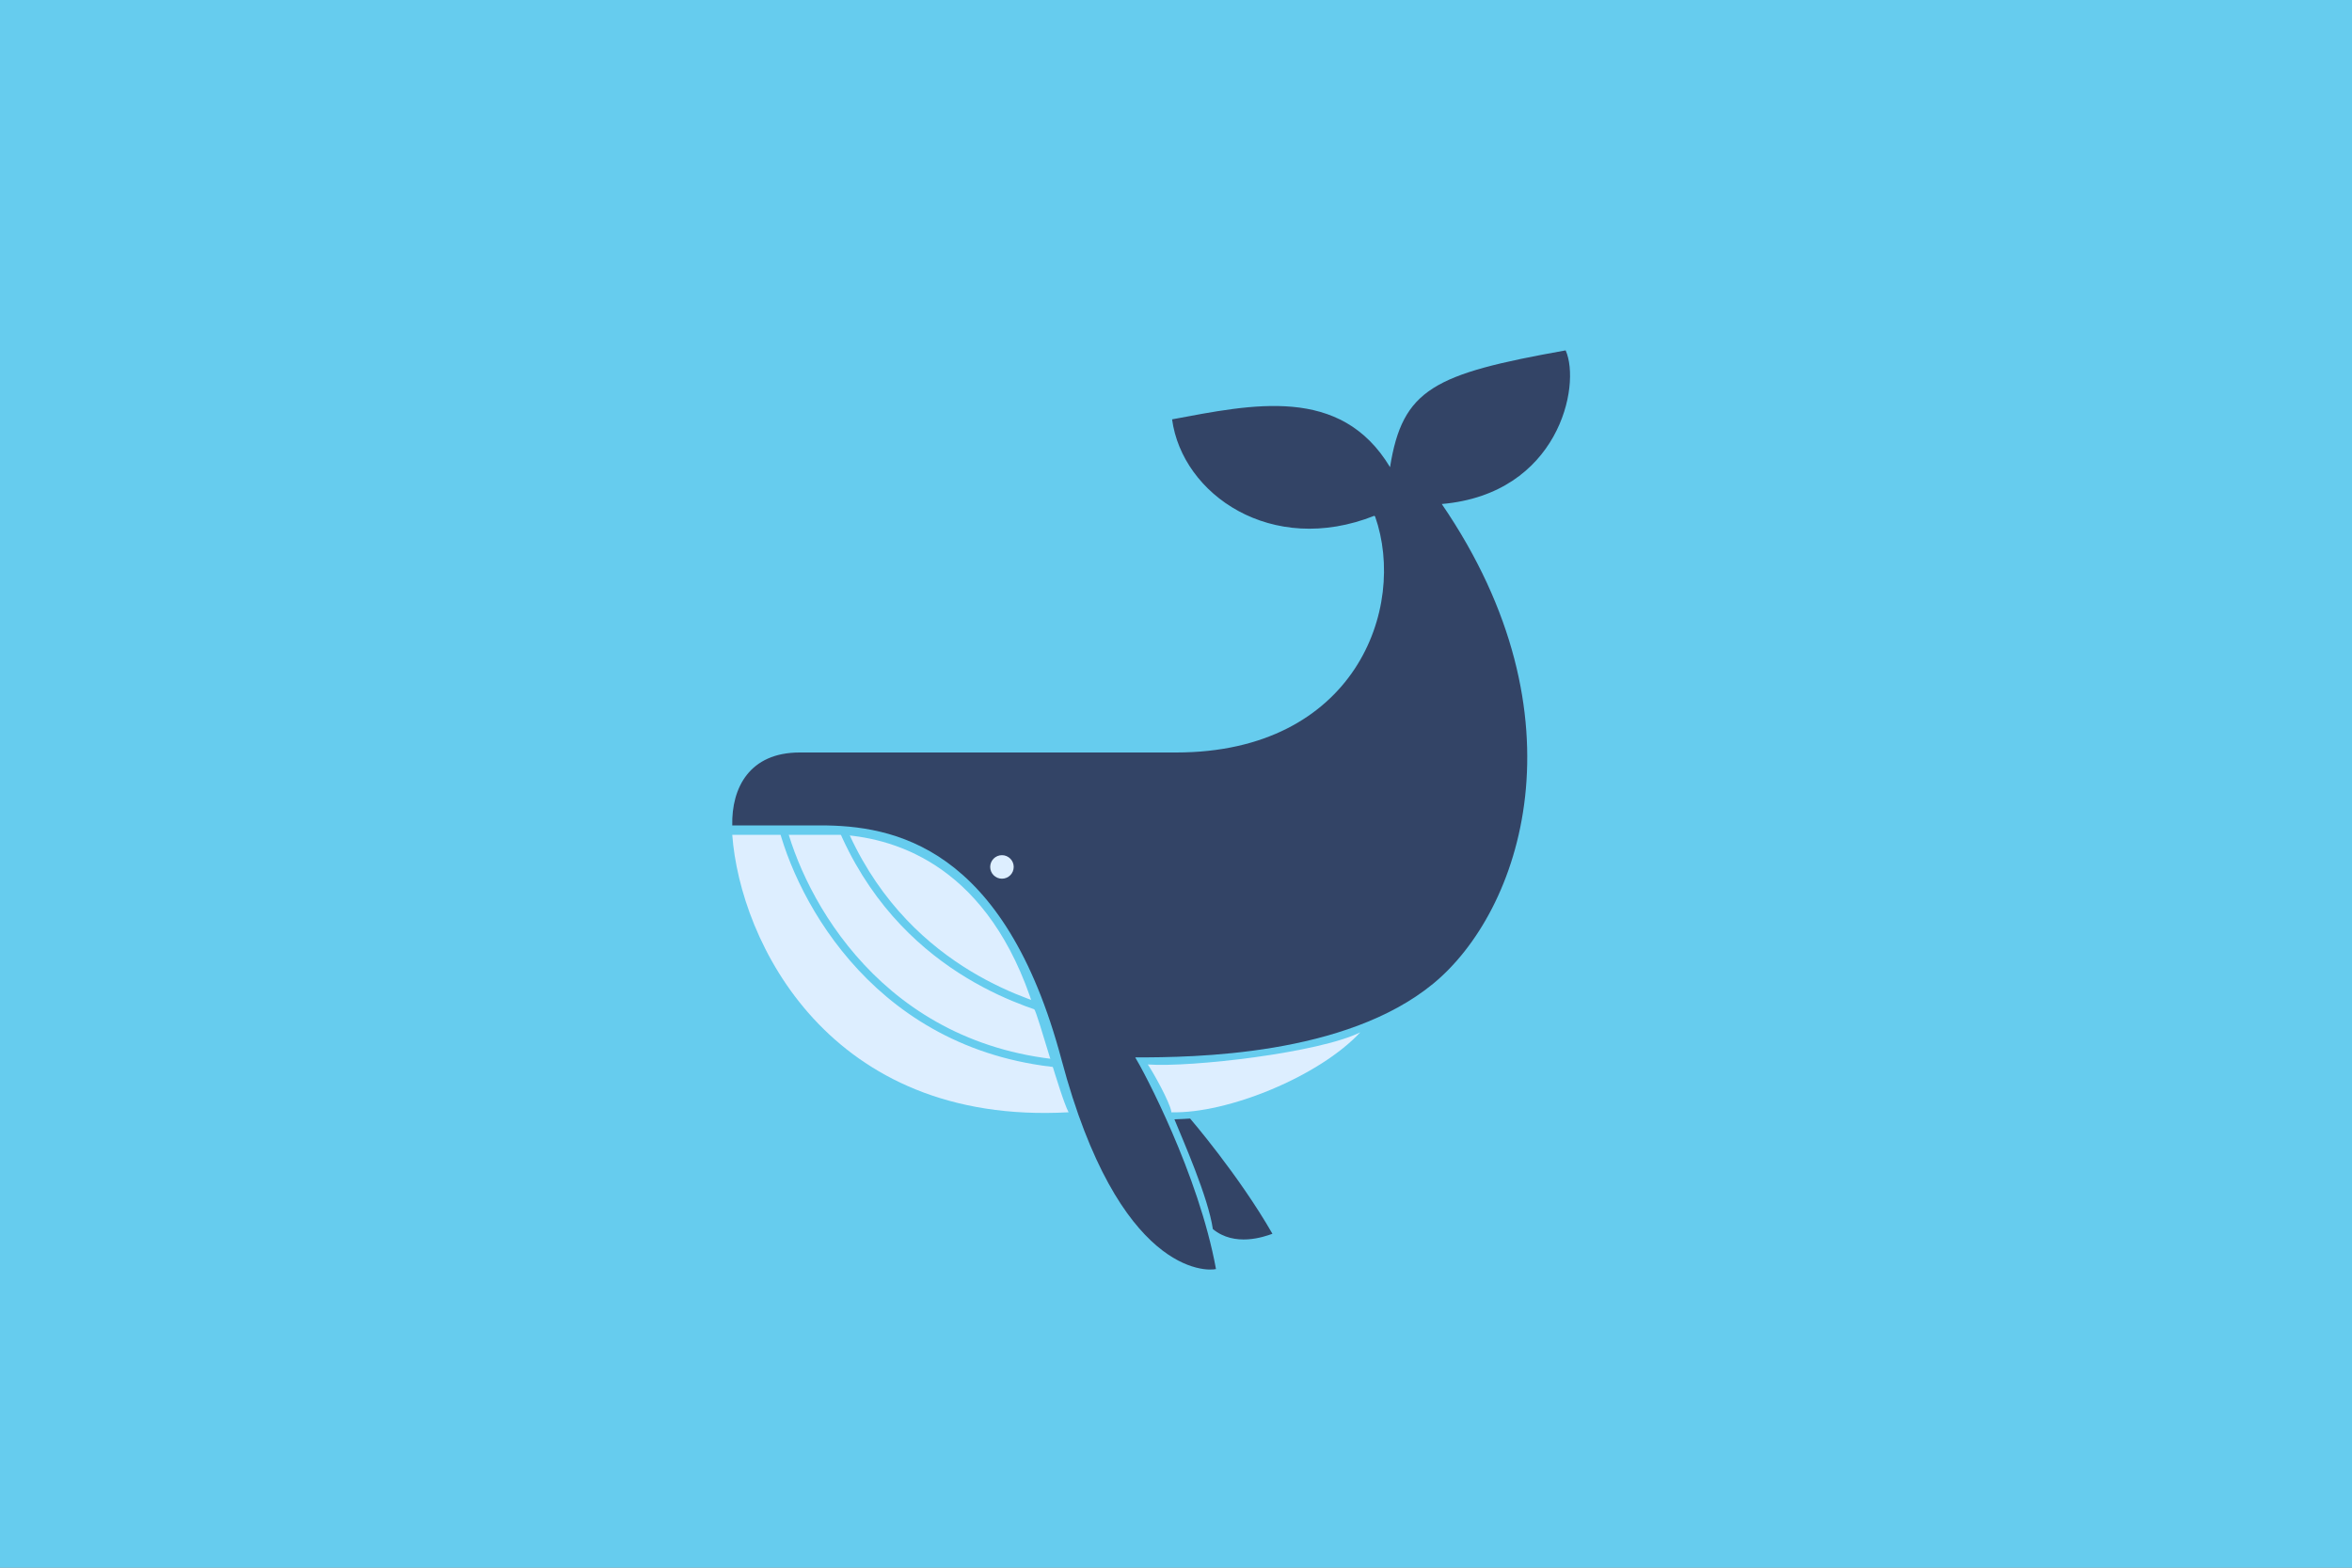 <?xml version="1.0" encoding="UTF-8" standalone="no"?>
<!DOCTYPE svg PUBLIC "-//W3C//DTD SVG 20010904//EN" "http://www.w3.org/TR/2001/REC-SVG-20010904/DTD/svg10.dtd">
<svg xmlns="http://www.w3.org/2000/svg" width="6in" height="4in" viewBox="0 0 3000 2000" role="img" aria-labelledby="title desc">
      <rect x="0" y="0" width="3000" height="2000" fill="#808080" stroke="none"/>
      <title id="title">Blue whale</title>
      <desc id="desc">Minimalist cartoon of a blue whale in two tones of blue, drawn by Alvaro Montoro</desc>
      <g stroke="black" stroke-width="0">
            <path id="background" d="M0,0 3000,0 3000,2000 0,2000" fill="#6ce" />
            <path id="fin-back" fill="#346" d="M 1498,1428 C 1509,1455 1541,1527 1547,1568 1575,1591 1612,1578 1623,1574 1580,1499 1518,1427 1518,1427 1518,1427 1503,1428 1498,1428" />
            <path id="body-front" fill="#def" d="M 934,1065 C 989,1065 1033,1065 1074,1065 1145,1070 1262,1106 1319,1287 1324,1294 1352,1398 1363,1419 1057,1436 944,1201 934,1065" />
            <path id="body-lines" fill="none" stroke="#6ce" stroke-width="10"  d="M 996,1047 C 1020,1148 1123,1341 1363,1358 1360,1333 1346,1291 1346,1291 1300,1277 1136,1228 1065,1033" />
            <path id="body-bottom" fill="#def"  d="M 1494,1419 C 1566,1421 1683,1373 1735,1317 1683,1343 1519,1362 1464,1358 1471,1368 1492,1406 1494,1418" />
            <path id="back" fill="#346" d="M 1754,659 C 1795,776 1728,960 1500,960 1272,960 1084,960 1020,960 956,960 933,1005 934,1053 971,1053 953,1053 1046,1053 1139,1053 1281,1078 1354,1352 1427,1626 1539,1622 1551,1619 1529,1498 1458,1365 1448,1349 1523,1349 1716,1347 1828,1255 1940,1163 2025,915 1839,643 1988,630 2017,492 1997,447 1829,477 1789,496 1773,596 1710,491 1597,516 1495,535 1508,631 1622,710 1753,658" />
            <circle id="eye" cx="1278" cy="1106" r="15" fill="#def" />
      </g>
</svg>
